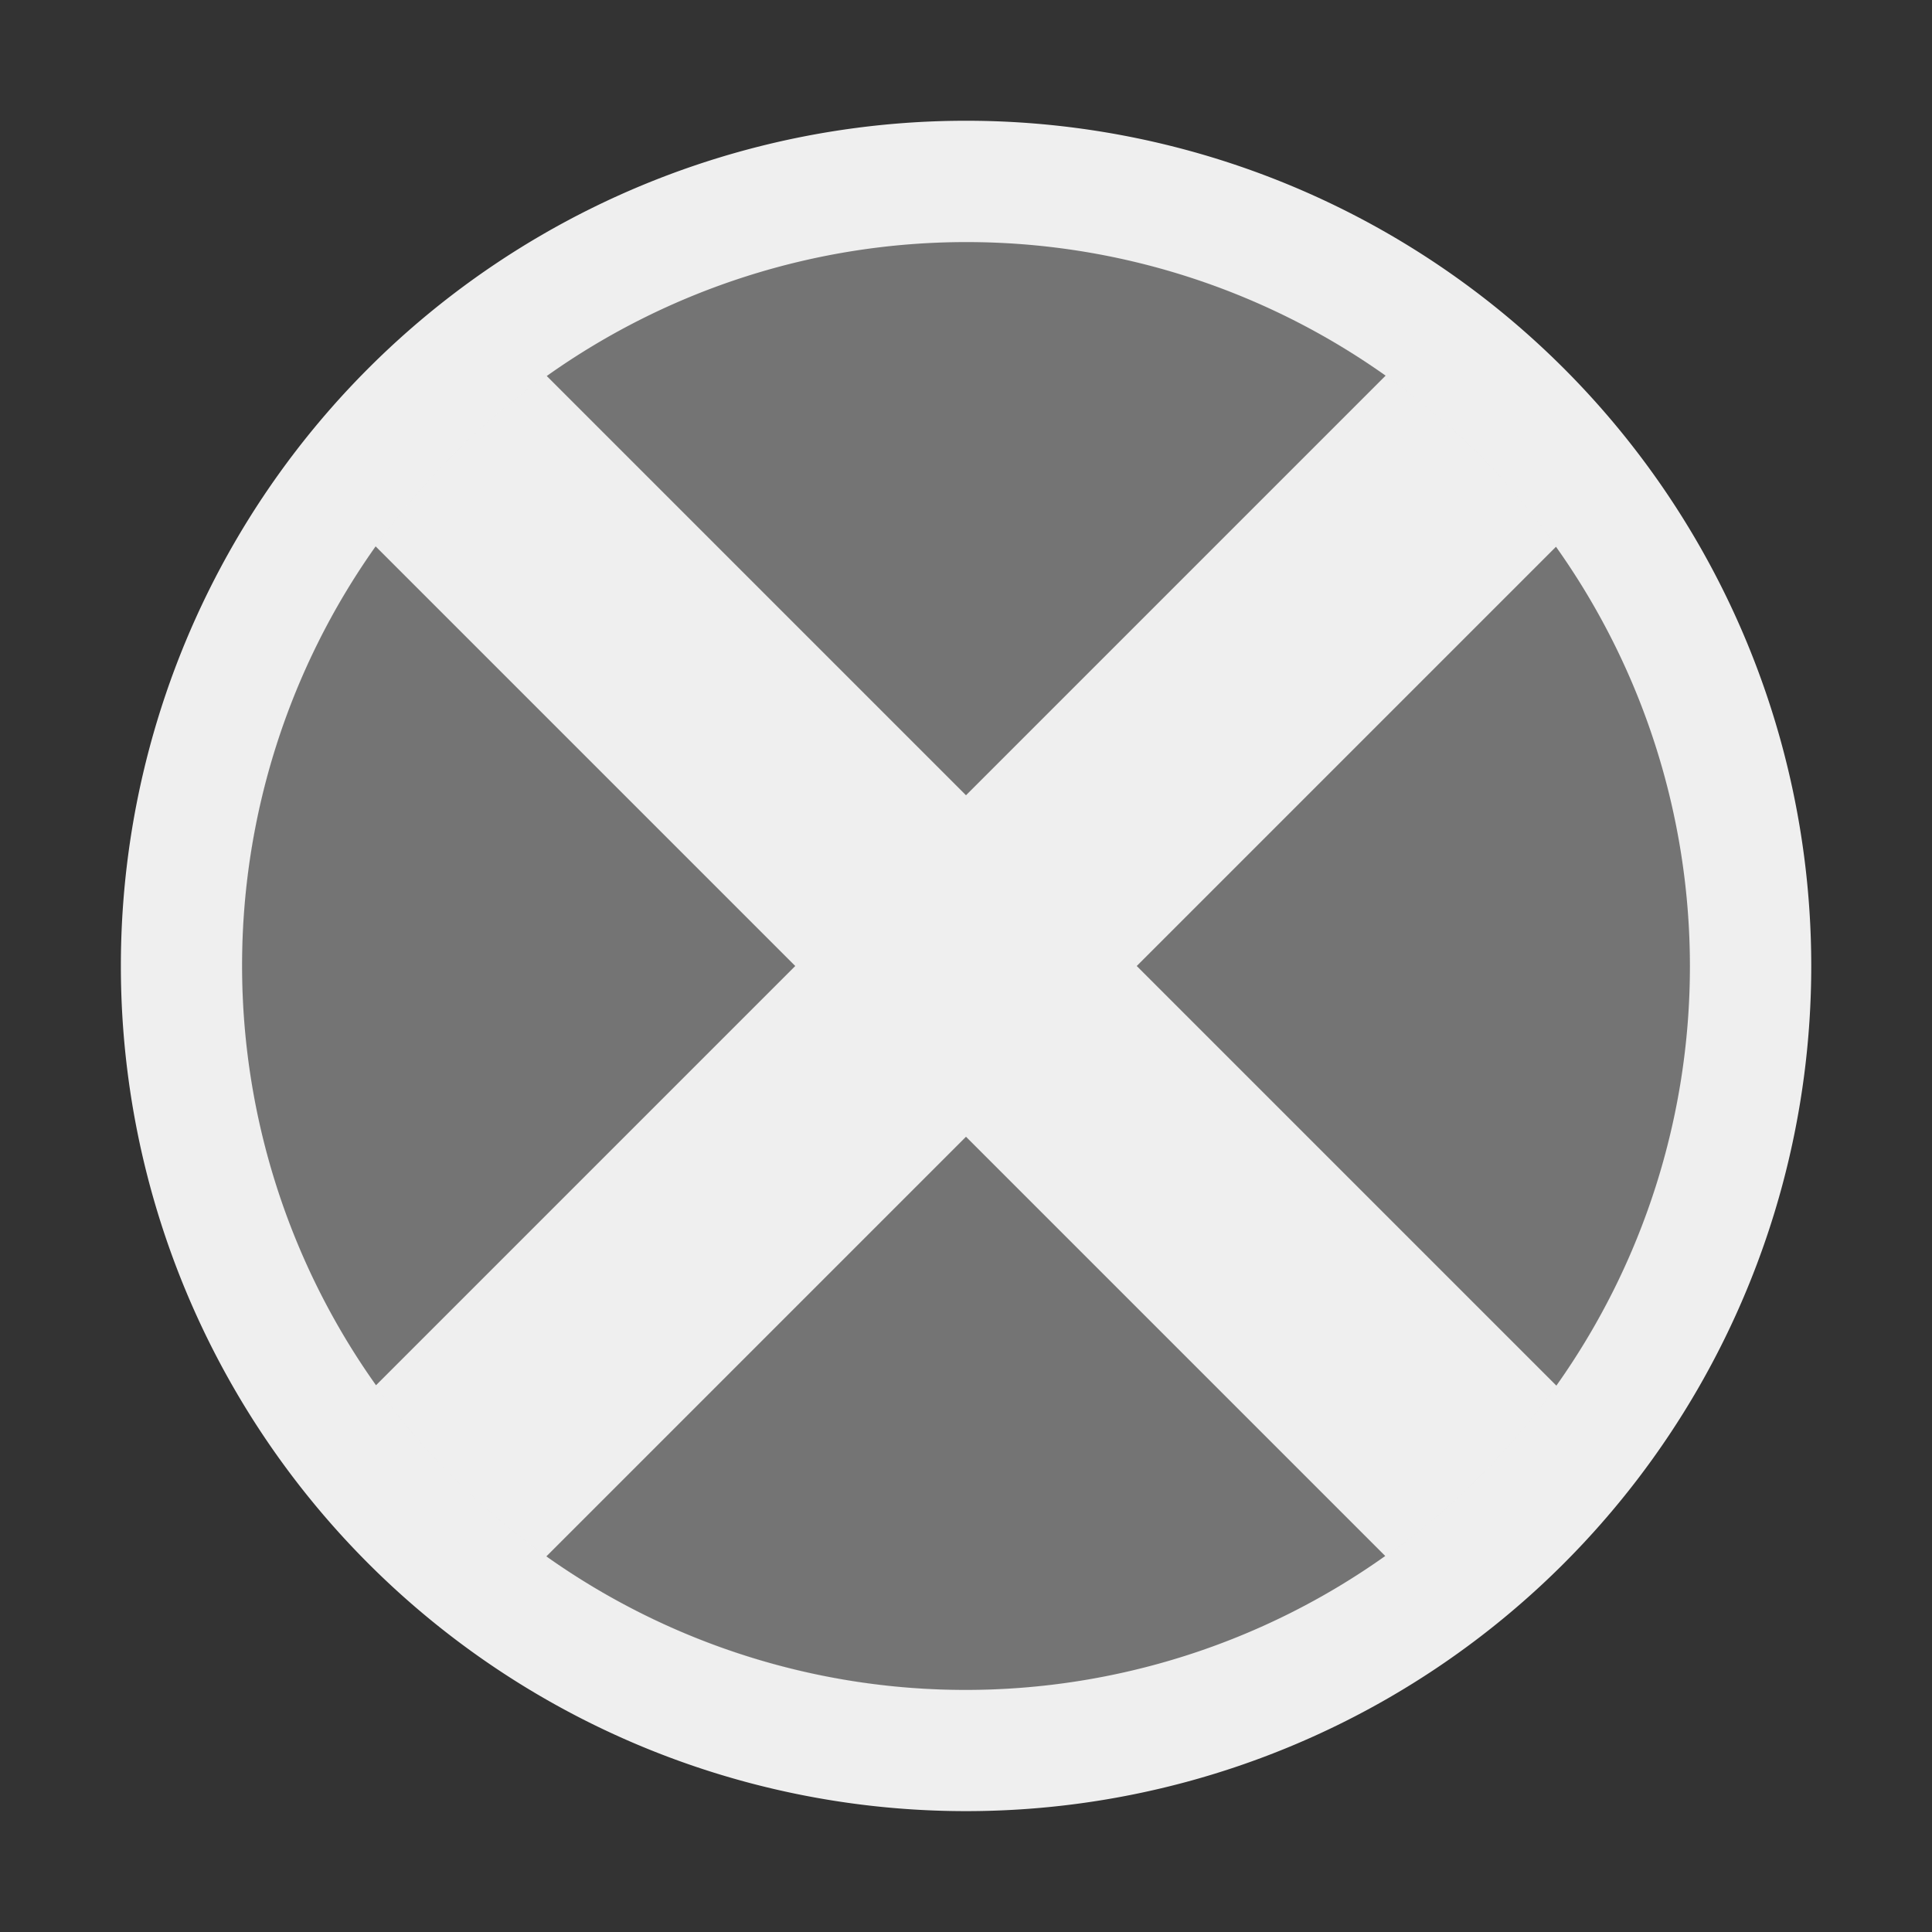 <svg viewBox="0 0 16 16" xmlns="http://www.w3.org/2000/svg"><rect x="0" y="0" width="16" height="16" fill="#333333" stroke="none"/><g fill="#efefef"><path d="m12.95 3.05a7 7 0 0 0 -9.899 0 7 7 0 0 0 0 9.899 7 7 0 0 0 9.899 0 7 7 0 0 0 0-9.899zm-1.475.061-3.475 3.475-3.472-3.472a6 6 0 0 1 6.947-.003zm1.411 1.417a6 6 0 0 1 .003 6.947l-3.475-3.475zm-9.775-.003 3.475 3.475-3.472 3.472a6 6 0 0 1 -.003-6.947zm4.889 4.889 3.472 3.472a6 6 0 0 1 -6.947.003z"/><path d="m12.243 3.757a6 6 0 0 0 -8.485 0 6 6 0 0 0 0 8.485 6 6 0 0 0 8.485 0 6 6 0 0 0 0-8.485z" opacity=".35"/></g></svg>